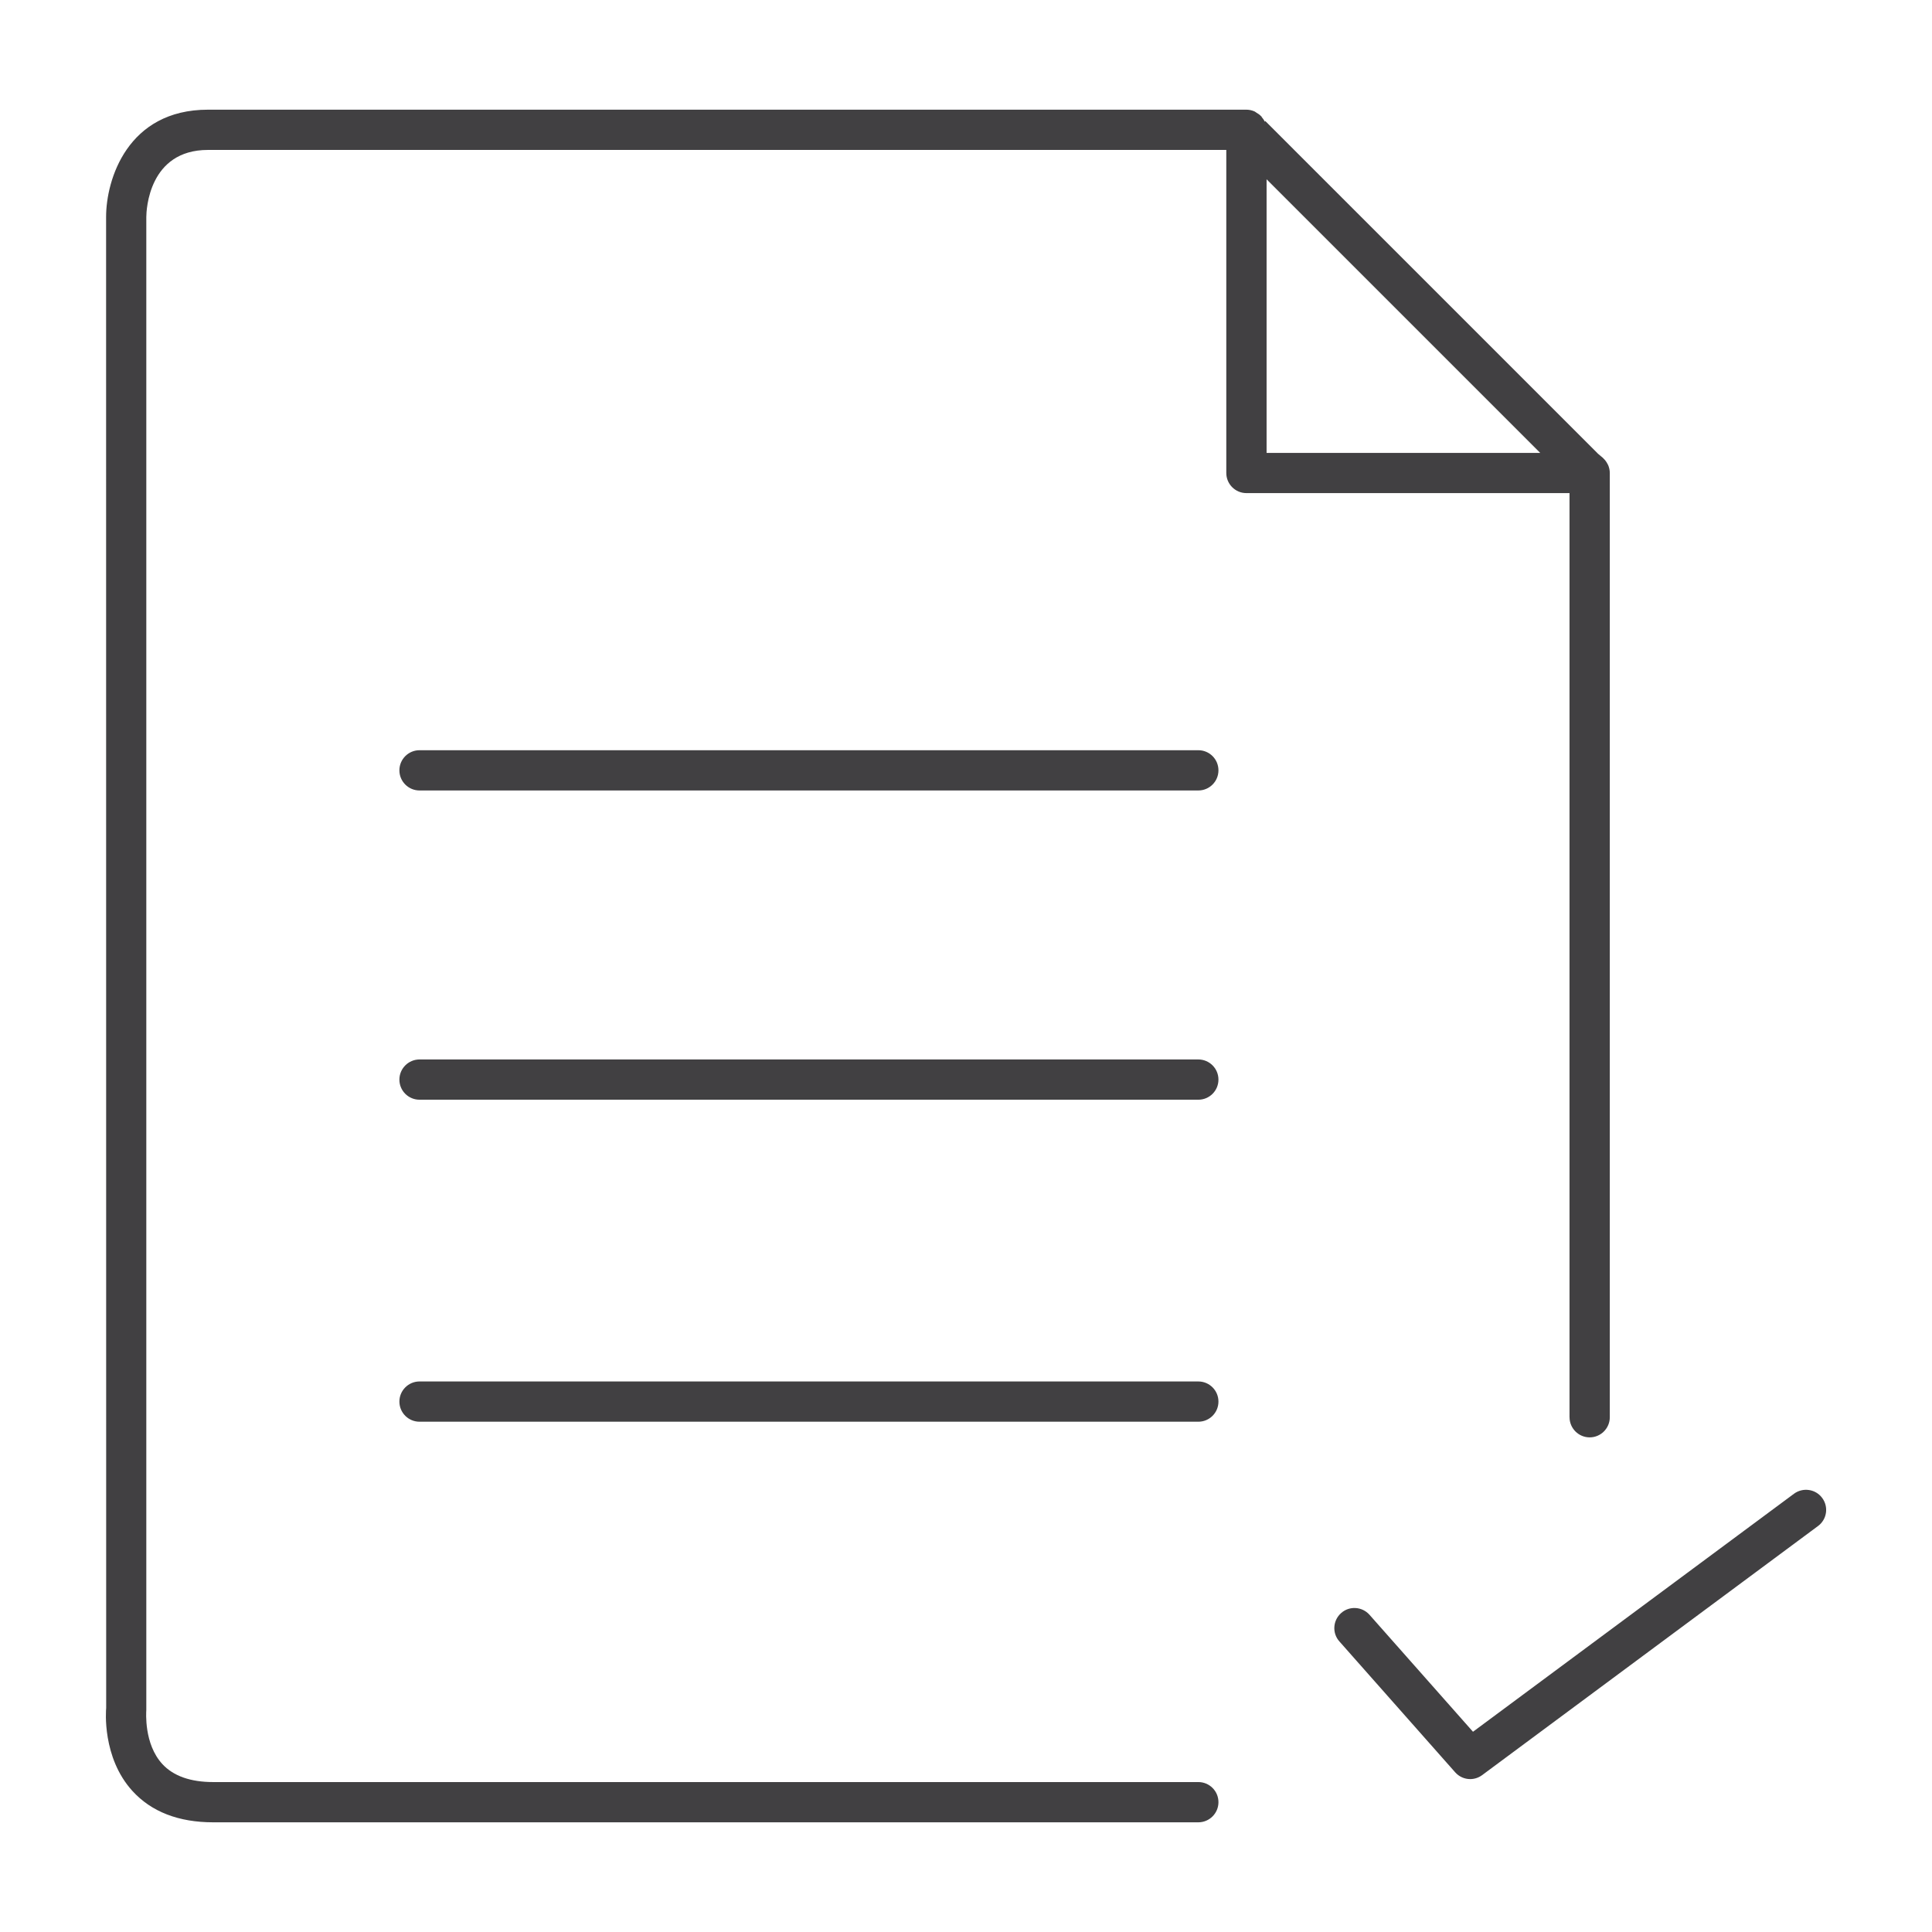 <?xml version="1.0" encoding="utf-8"?>
<!-- Generator: Adobe Illustrator 16.0.0, SVG Export Plug-In . SVG Version: 6.00 Build 0)  -->
<!DOCTYPE svg PUBLIC "-//W3C//DTD SVG 1.1//EN" "http://www.w3.org/Graphics/SVG/1.1/DTD/svg11.dtd">
<svg version="1.1" id="Layer_1" xmlns="http://www.w3.org/2000/svg" xmlns:xlink="http://www.w3.org/1999/xlink" x="0px" y="0px"
	 width="48px" height="48px" viewBox="0 0 48 48" enable-background="new 0 0 48 48" xml:space="preserve">
<g>
	<path fill="#414042" d="M38.995,35.211c0,0.275,0.224,0.5,0.5,0.5s0.5-0.225,0.5-0.5V11.753c0,0,0,0,0-0.001s0,0,0-0.001
		c0-0.072-0.017-0.139-0.043-0.201c-0.002-0.003-0.005-0.006-0.007-0.01c-0.027-0.058-0.064-0.109-0.11-0.152
		c-0.002-0.002-0.003-0.005-0.005-0.007c-0.006-0.005-0.122-0.103-0.128-0.108l-8.265-8.265l-0.014,0.014
		c-0.02-0.043-0.049-0.081-0.079-0.117L31.348,2.9c-0.004-0.004-0.01-0.006-0.015-0.011c-0.034-0.038-0.076-0.066-0.121-0.092
		c-0.015-0.008-0.026-0.021-0.042-0.028c-0.062-0.027-0.13-0.044-0.202-0.044h-25.8c-2.003,0-2.532,1.741-2.532,2.662l0.002,37.048
		c-0.005,0.05-0.107,1.226,0.65,2.059c0.471,0.518,1.147,0.781,2.01,0.781h24.474c0.276,0,0.5-0.225,0.5-0.5
		c0-0.277-0.224-0.5-0.5-0.5H5.298c-0.566,0-0.992-0.151-1.266-0.449c-0.46-0.502-0.399-1.291-0.397-1.344V5.39
		c0.001-0.17,0.058-1.665,1.532-1.665h25.3v8.026c0,0.276,0.224,0.5,0.5,0.5h8.027V35.211z M31.468,4.454l6.798,6.798h-6.798V4.454z
		"/>
	<path fill="#414042" d="M29.772,34.322H10.423c-0.276,0-0.5,0.225-0.5,0.5c0,0.277,0.224,0.5,0.5,0.5h19.349
		c0.276,0,0.5-0.223,0.5-0.5C30.272,34.547,30.049,34.322,29.772,34.322z"/>
	<path fill="#414042" d="M29.772,26.322H10.423c-0.276,0-0.5,0.225-0.5,0.5c0,0.277,0.224,0.5,0.5,0.5h19.349
		c0.276,0,0.5-0.223,0.5-0.5C30.272,26.547,30.049,26.322,29.772,26.322z"/>
	<path fill="#414042" d="M29.772,18.639H10.423c-0.276,0-0.5,0.224-0.5,0.5s0.224,0.5,0.5,0.5h19.349c0.276,0,0.5-0.224,0.5-0.5
		S30.049,18.639,29.772,18.639z"/>
	<path fill="#414042" d="M45.271,37.215c-0.164-0.222-0.478-0.266-0.699-0.104l-7.976,5.914l-2.571-2.906
		c-0.184-0.207-0.5-0.226-0.705-0.043c-0.207,0.184-0.227,0.499-0.043,0.705l2.875,3.25c0.098,0.111,0.235,0.17,0.374,0.17
		c0.104,0,0.209-0.033,0.298-0.099l8.344-6.188C45.39,37.75,45.437,37.438,45.271,37.215z"/>
</g>
</svg>
